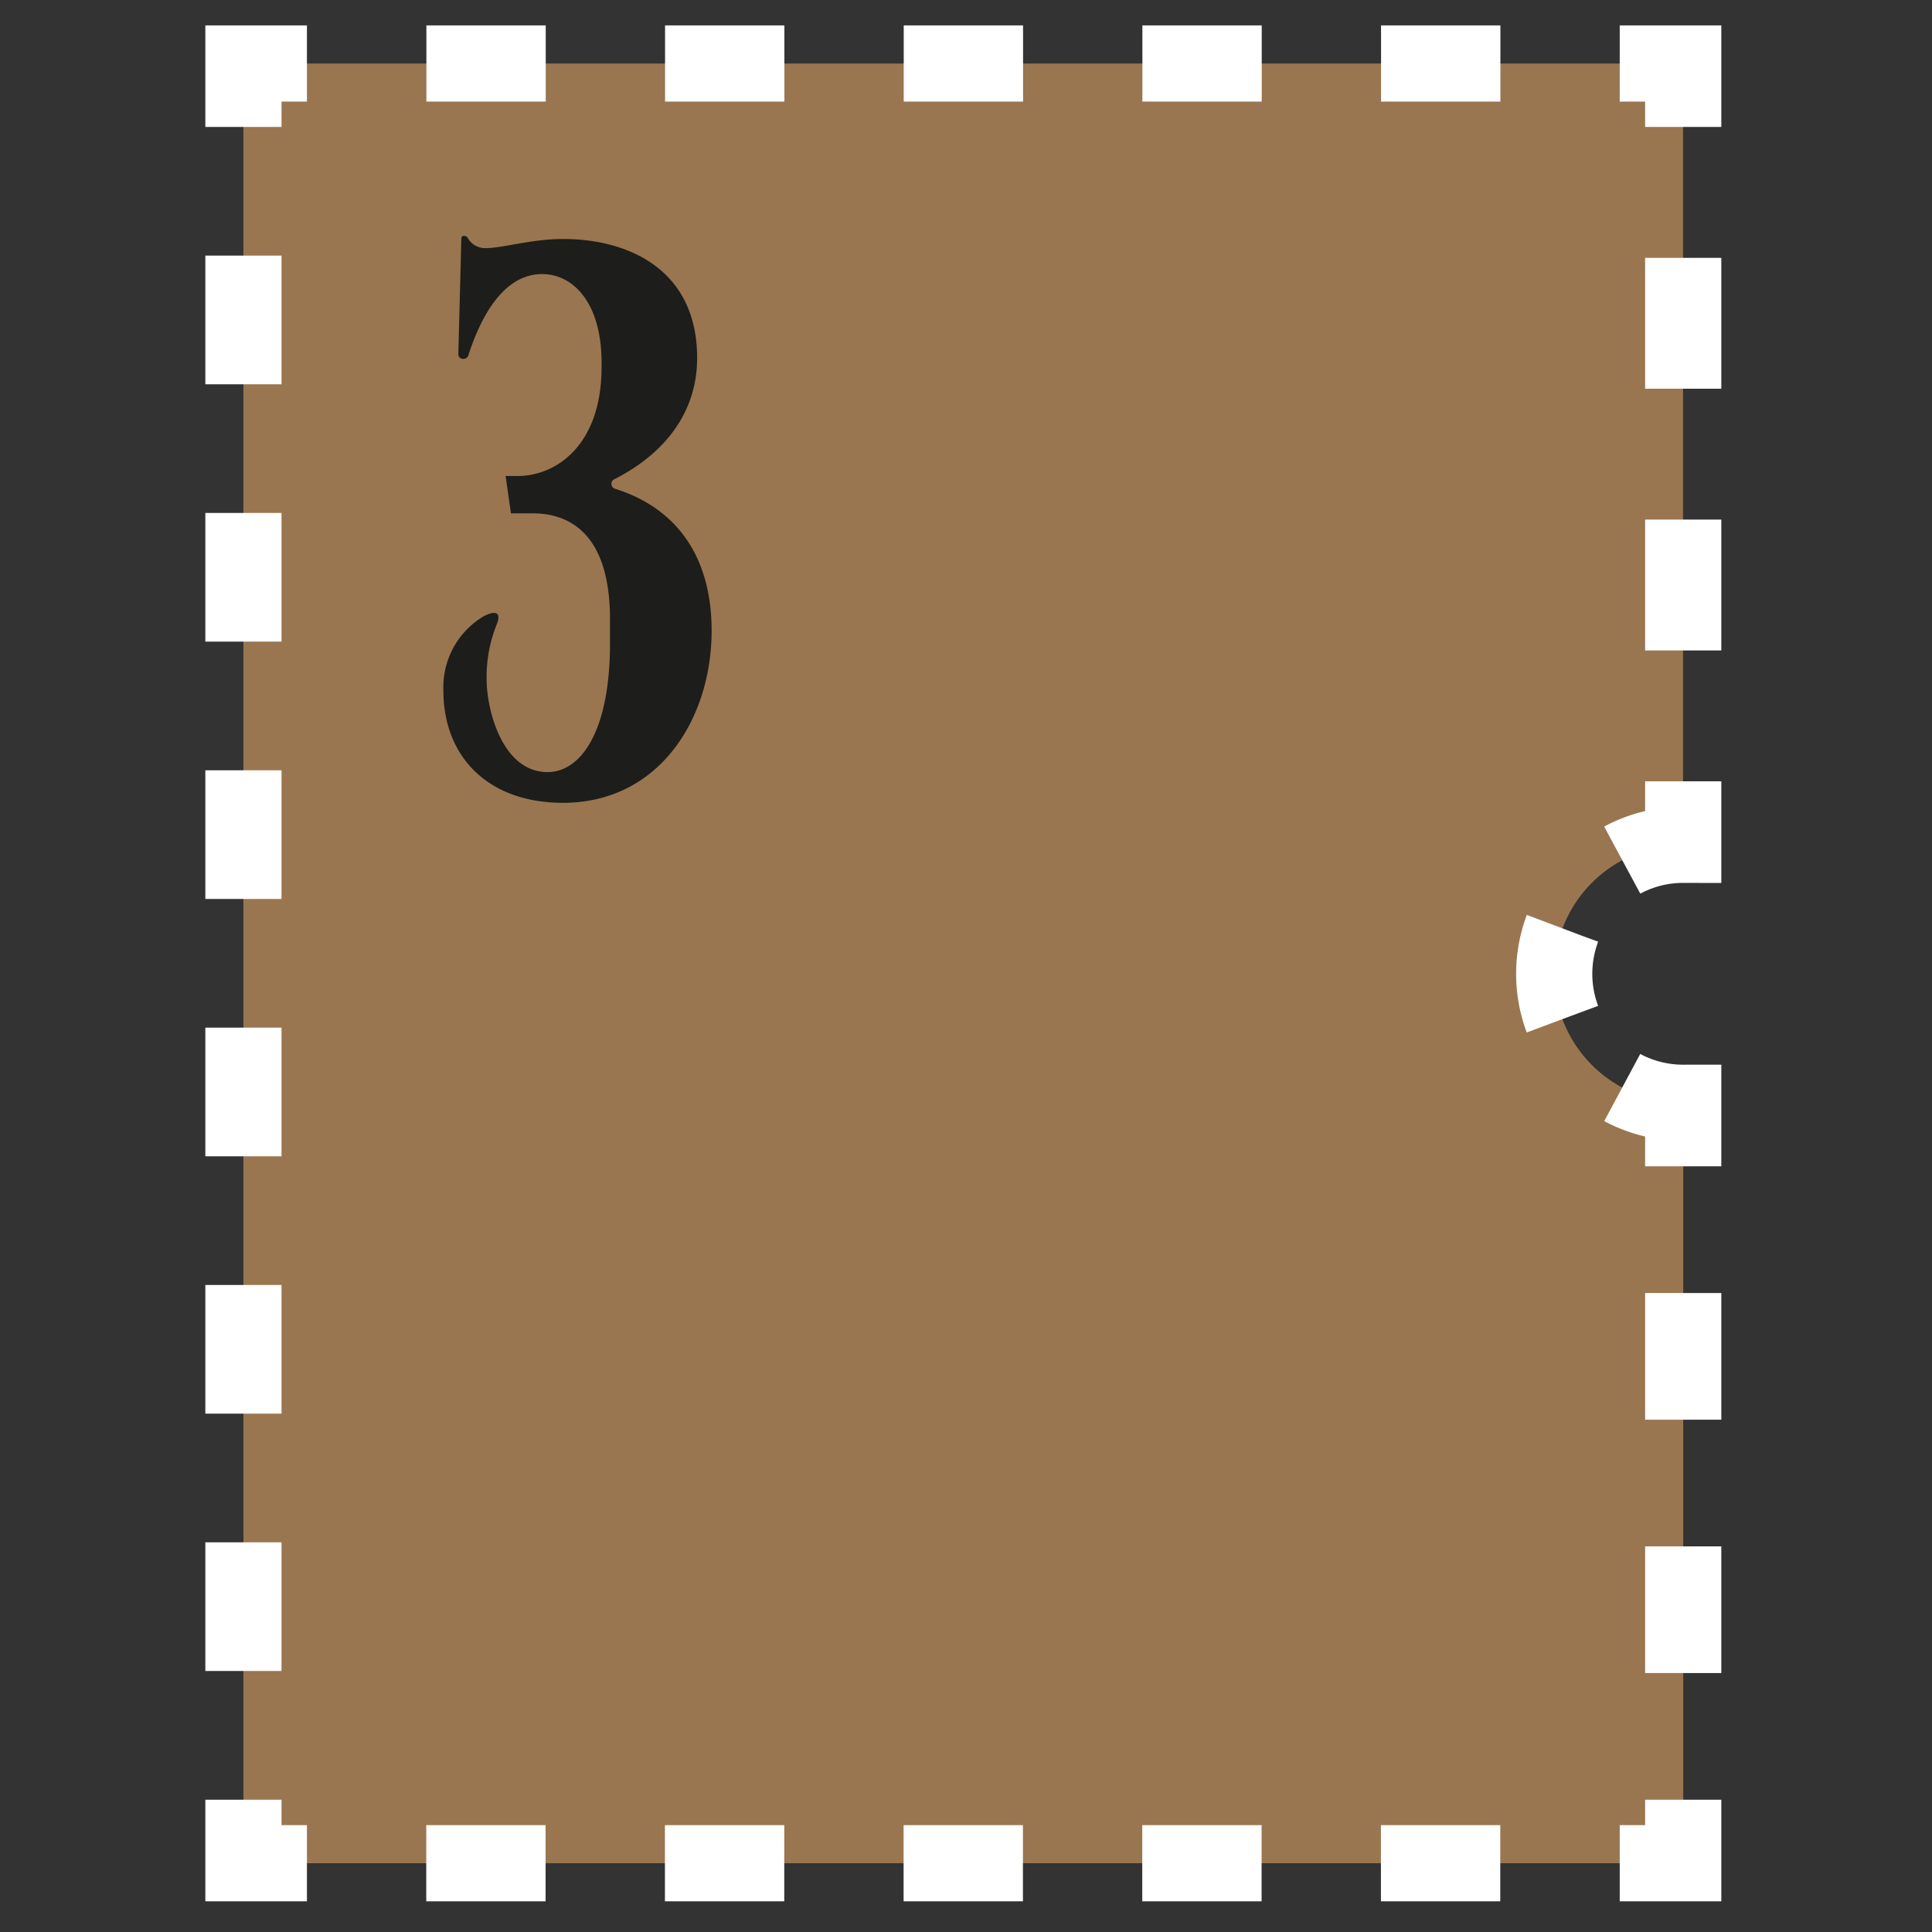 <svg id="Layer_1" data-name="Layer 1" xmlns="http://www.w3.org/2000/svg" viewBox="0 0 300 300"><rect x="0" y="0" width="300" height="300" fill="#333333" stroke="none"/><defs><style>.cls-1{fill:#997650;}.cls-2,.cls-3,.cls-4,.cls-5,.cls-6,.cls-7{fill:none;stroke:#fff;stroke-miterlimit:10;stroke-width:11.83px;}.cls-3{stroke-dasharray:20.32 20.32;}.cls-4{stroke-dasharray:18.53 18.53;}.cls-5{stroke-dasharray:19.98 19.98;}.cls-6{stroke-dasharray:19.67 19.67;}.cls-7{stroke-dasharray:14.4 14.4;}.cls-8{fill:#1d1d1b;}</style></defs><path class="cls-1" d="M241.34,151.21a20,20,0,0,1,20-20V9.86H37.8V289.32H261.37V171.24A20,20,0,0,1,241.34,151.21Z"/><path class="cls-2" d="M251.9,133.56a19.88,19.88,0,0,1,9.47-2.38v-9.86"/><line class="cls-3" x1="261.37" y1="101" x2="261.37" y2="29.87"/><polyline class="cls-2" points="261.37 19.71 261.37 9.86 251.51 9.86"/><line class="cls-4" x1="232.98" y1="9.86" x2="56.93" y2="9.86"/><polyline class="cls-2" points="47.66 9.86 37.8 9.86 37.8 19.71"/><line class="cls-5" x1="37.8" y1="39.69" x2="37.8" y2="269.47"/><polyline class="cls-2" points="37.8 279.46 37.8 289.32 47.66 289.32"/><line class="cls-4" x1="66.19" y1="289.32" x2="242.25" y2="289.32"/><polyline class="cls-2" points="251.51 289.32 261.37 289.32 261.37 279.46"/><line class="cls-6" x1="261.37" y1="259.79" x2="261.37" y2="190.94"/><path class="cls-2" d="M261.37,181.1v-9.86a20,20,0,0,1-9.47-2.37"/><path class="cls-7" d="M242.61,158.25A20.08,20.08,0,0,1,246.3,138"/><path class="cls-8" d="M78.51,73.91h1.9c5.91,0,13-4.73,13-16.91v-.71c0-9.23-4.38-13.73-9.23-13.73-5.2,0-9,5-11.47,12.66-.24.71-1.54.71-1.54-.23l.47-18c0-.47.71-.47.95-.11a3.09,3.09,0,0,0,2.84,1.65c2.6,0,7.1-1.42,12-1.42,10.29,0,20.82,4.85,20.82,18.46,0,8.75-5.33,15-12.78,18.81a.8.8,0,0,0,.12,1.54c10,3.19,14.91,11.12,14.91,22,0,13.72-8.17,26.74-23.07,26.74-11.83,0-18.58-7.34-18.58-17.4A12.85,12.85,0,0,1,74.61,96c1.54-1,3.55-1.54,2.48,1.06a21.85,21.85,0,0,0-1.53,8.4c0,4.85,2.48,14.43,9.46,14.43,5.09,0,9.7-6.15,9.7-20V96.15c0-13.24-6.27-16.44-12-16.44H79.34Z"/></svg>